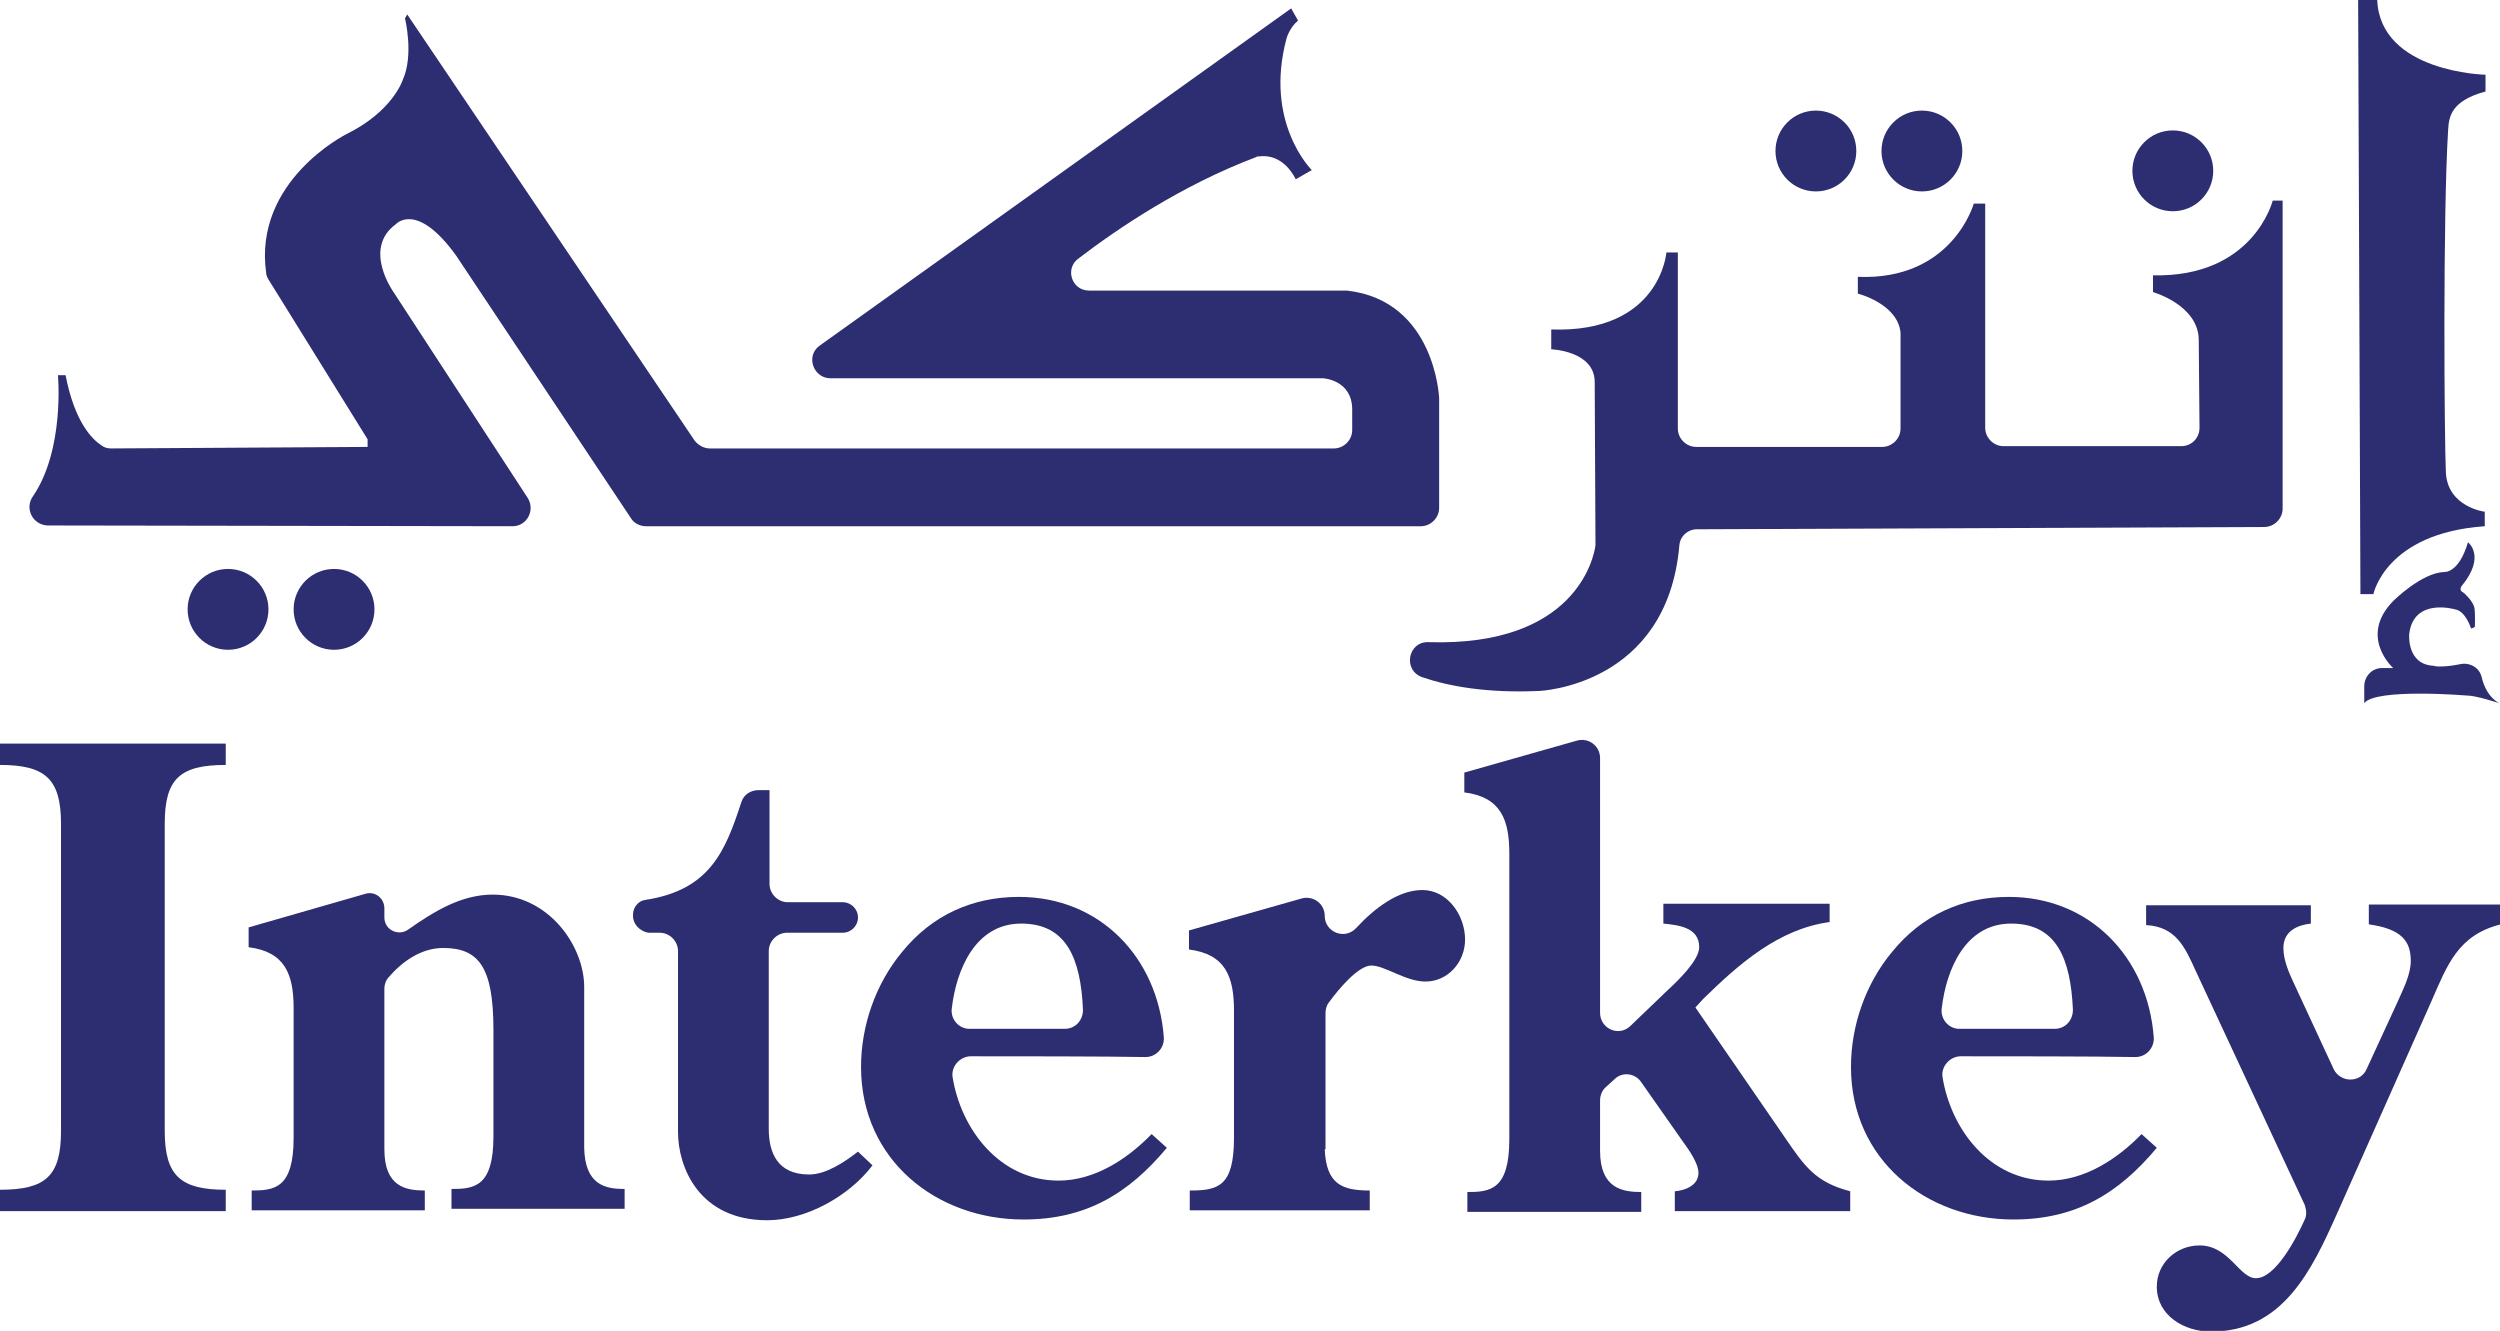 <svg enable-background="new 0 0 327.8 174.5" viewBox="0 0 327.8 174.5" xmlns="http://www.w3.org/2000/svg"><g fill="#2c2e71"><path d="m309.2 0 .3 77.9h1.7s1.6-8 14.6-8.9v-1.9s-4.9-.6-5.1-5.2-.4-33.7.3-44.9c.1-1.7.4-3.8 4.9-5v-2.2s-13.8-.3-14.2-9.8z"/><path d="m299.5 26.3h-1.5s-2.5 10.1-15.7 9.8v2.2s6 1.7 6 6.3l.1 11.5c0 1.3-1 2.4-2.4 2.4h-23.3c-1.3 0-2.4-1.1-2.4-2.4v-29.4h-1.5s-2.8 10.1-15.2 9.6v2.2s5.2 1.3 5.6 5.1v12.6c0 1.3-1.1 2.4-2.4 2.4h-24.4c-1.3 0-2.4-1.1-2.4-2.4v-23.1h-1.5s-.8 10.6-15.1 10.1v2.6s5.7.2 5.7 4.3l.1 21.1v.3c-.2 1.6-2.6 13.3-21.9 12.7-2.7-.1-3.4 3.7-.8 4.6 3.5 1.2 8.5 2.1 15.3 1.8 0 0 16.8-.6 18.4-19.1.1-1.2 1.1-2.1 2.3-2.1l74.4-.3c1.3 0 2.4-1.1 2.4-2.4v-40.4z"/><path d="m169.3 1.1-61.8 44.2c-1.9 1.3-.9 4.3 1.4 4.3h64.6s3.8.2 3.8 4.1v2.7c0 1.3-1.1 2.4-2.4 2.4h-81.8c-.8 0-1.5-.4-2-1l-37.7-55.9-.3.5s1.2 4.8-.3 8.1c0 0-1.3 4.1-7.4 7.1 0 0-12.2 6.1-10.5 18.2 0 .3.2.7.4 1l12.9 20.8v1l-33.6.2c-.5 0-.9-.1-1.3-.4-1.2-.8-3.5-3-4.7-9.2h-1s.9 9.8-3.3 15.9c-1.1 1.6 0 3.7 1.9 3.8l61 .1c1.9 0 3-2.1 2-3.7l-17.6-27s-4.1-5.7.3-8.9c0 0 2.7-3.1 7.9 4.1l22.9 34.4c.4.7 1.2 1.1 2 1.1h101.6c1.3 0 2.4-1.1 2.4-2.4v-14.4s-.5-12.8-12.1-14.1h-33.8c-2.3 0-3.2-2.9-1.4-4.2 5.1-3.9 13.5-9.6 23.3-13.3.1-.1.3-.1.5-.1.8-.1 3.1-.1 4.7 3l2.1-1.2s-6.3-6.2-3.3-17.3c0 0 .4-1.4 1.5-2.3z"/><circle cx="29.9" cy="79.9" r="5.3"/><circle cx="43.8" cy="79.9" r="5.3"/><circle cx="238.1" cy="19.8" r="5.3"/><circle cx="252" cy="19.8" r="5.3"/><circle cx="284.9" cy="22.4" r="5.3"/><path d="m8 108c0-5.9-2.1-7.7-8-7.7v-2.8h29.6v2.8c-6 0-8 1.8-8 7.7v40.3c0 5.9 2.1 7.7 8 7.7v2.8h-29.6v-2.8c6 0 8-1.8 8-7.7z"/><path d="m50.4 150.7c0 4.9 2.8 5.4 5.3 5.4v2.6h-22.7v-2.6c3 0 5.5-.3 5.5-6.9v-17c0-4.4-1.1-7.4-5.9-8v-2.6l15.3-4.4c1.3-.4 2.5.6 2.5 1.9v1.2c0 1.6 1.8 2.5 3.1 1.6 3.4-2.4 7-4.6 11.1-4.6 7.4 0 12 6.8 12 12.1v21.1c.1 4.9 2.8 5.4 5.3 5.4v2.6h-22.7v-2.6c3 0 5.5-.3 5.5-6.9v-14c0-8.3-2-10.7-6.6-10.7-2.8 0-5.3 1.7-7.1 3.8-.4.4-.6 1-.6 1.5z"/><path d="m83 120.1v-.2c0-.9.7-1.8 1.6-1.9 8.5-1.3 10.5-6.4 12.6-12.8.3-1 1.2-1.6 2.3-1.6h1.4v12.3c0 1.3 1.1 2.4 2.4 2.4h7.2c1.1 0 2 .9 2 2 0 1.1-.9 2-2 2h-7.3c-1.3 0-2.4 1.1-2.4 2.4v23.3c0 3.1 1.1 6 5.3 6 2.2 0 4.6-1.6 6.4-3l1.9 1.8c-3.1 4.1-8.8 7.2-13.8 7.2-8.9 0-11.7-6.9-11.7-11.6v-23.7c0-1.3-1.1-2.4-2.4-2.4h-1.5c-1.1-.2-2-1.1-2-2.2z"/><path d="m127.3 138.5c-1.4 0-2.6 1.3-2.4 2.7 1.1 6.9 6.2 13.6 13.9 13.6 4.7 0 9-2.8 12.2-6.1l2 1.8c-5.1 6.1-10.7 9.4-18.8 9.4-11.4 0-21.3-7.8-21.3-20 0-5.4 1.9-10.9 5.4-15.1 3.9-4.8 9.2-7.2 15.3-7.2 10.6 0 18.2 7.9 19 18.4.1 1.4-1 2.6-2.4 2.6-5.2-.1-17.5-.1-22.9-.1zm12.3-3.6c1.4 0 2.4-1.1 2.4-2.5-.3-6.8-2.2-11.3-8.1-11.3-6 0-8.5 6-9.1 11.1-.2 1.4.9 2.7 2.3 2.7z"/><path d="m173.7 150.7c.2 4.6 2.3 5.4 5.9 5.4v2.6h-23.6v-2.6c3.7 0 5.8-.5 5.8-6.9v-16.7c0-4.4-1.1-7.4-5.9-8v-2.5l14.8-4.2c1.5-.4 3 .7 3 2.3 0 2.1 2.6 3.2 4.1 1.6 2.5-2.7 5.6-5 8.7-5 3.3 0 5.6 3.3 5.6 6.5 0 2.9-2.2 5.5-5.2 5.5-2.6 0-5.3-2.1-7.1-2.1-1.7 0-4.3 3.1-5.6 4.9-.3.4-.4.9-.4 1.4v17.8z"/><path d="m209.8 132.8c0 2.1 2.5 3.2 4 1.7l5-4.8c1.2-1.1 4-3.8 4-5.5 0-2.6-2.7-2.9-4.7-3.1v-2.6h21.8v2.4c-6.7.9-11.9 5.5-16.6 10.1l-1 1.1 11.7 17c2.6 3.8 4 5.9 8.6 7.1v2.6h-23v-2.6c1.4-.1 3.1-.8 3.1-2.4 0-1.3-1.3-3.1-2.1-4.2l-5.4-7.7c-.8-1.2-2.5-1.4-3.5-.4l-1.1 1c-.5.4-.8 1.1-.8 1.8v6.6c0 4.9 2.9 5.4 5.4 5.4v2.6h-22.8v-2.6c3 0 5.5-.3 5.5-6.9v-37.5c0-4.4-1.1-7.4-5.9-8v-2.6l14.8-4.2c1.5-.4 3 .7 3 2.3z"/><path d="m257.1 138.5c-1.4 0-2.6 1.3-2.4 2.7 1.1 6.9 6.2 13.6 13.9 13.6 4.7 0 9-2.8 12.2-6.1l2 1.8c-5.1 6.1-10.7 9.4-18.8 9.4-11.4 0-21.3-7.8-21.3-20 0-5.4 1.9-10.9 5.4-15.1 3.9-4.8 9.2-7.2 15.3-7.2 10.6 0 18.2 7.9 19 18.4.1 1.4-1 2.6-2.4 2.6-5.3-.1-17.6-.1-22.9-.1zm12.3-3.6c1.4 0 2.4-1.1 2.4-2.5-.3-6.8-2.2-11.3-8.1-11.3-6 0-8.5 6-9.1 11.1-.2 1.4.9 2.7 2.3 2.7z"/><path d="m303 118.5v2.6c-1.8.2-3.6 1-3.6 3.2 0 1.7.8 3.4 1.5 4.9l5.1 11c.9 1.8 3.5 1.8 4.3 0l4.1-8.9c.7-1.6 1.7-3.5 1.7-5.3 0-2.6-1.2-4.2-5.5-4.8v-2.6h17.3v2.6c-5.6 1.4-7 5.3-9.1 10.1l-12.4 27.9c-3.3 7.4-7.1 15.4-16.5 15.4-3.5 0-7.1-2.1-7.1-5.9 0-3.1 2.6-5.4 5.6-5.4 3.9 0 5.2 4.3 7.4 4.3 2.5 0 5.2-5 6.4-7.7.3-.6.2-1.3 0-1.9l-14.3-30.7c-1.4-3.1-2.6-5.8-6.5-6v-2.6h21.6z"/><path d="m322.5 87.1c1.3-.3 2.6.4 2.9 1.7s1 2.7 2.3 3.4c0 0-3-1-4.2-1 0 0-12-1-13.5 1v-.9-1.3c0-1.3 1-2.4 2.3-2.4h1.5s-4.6-4.1 0-8.8c0 0 3.7-3.7 6.7-3.8 0 0 1.9.2 3.1-3.9 0 0 2.4 1.8-.8 5.7 0 0-.5.6.2.9 0 0 1 .8 1.4 1.8.2.7.1 2.7.1 2.7s-.3.2-.5.2c0 0-.7-2.3-2.1-2.5 0 0-5.4-1.6-6 3.2 0 0-.4 4.1 3.3 4.2-.1.1 1.4.2 3.3-.2z"/></g></svg>